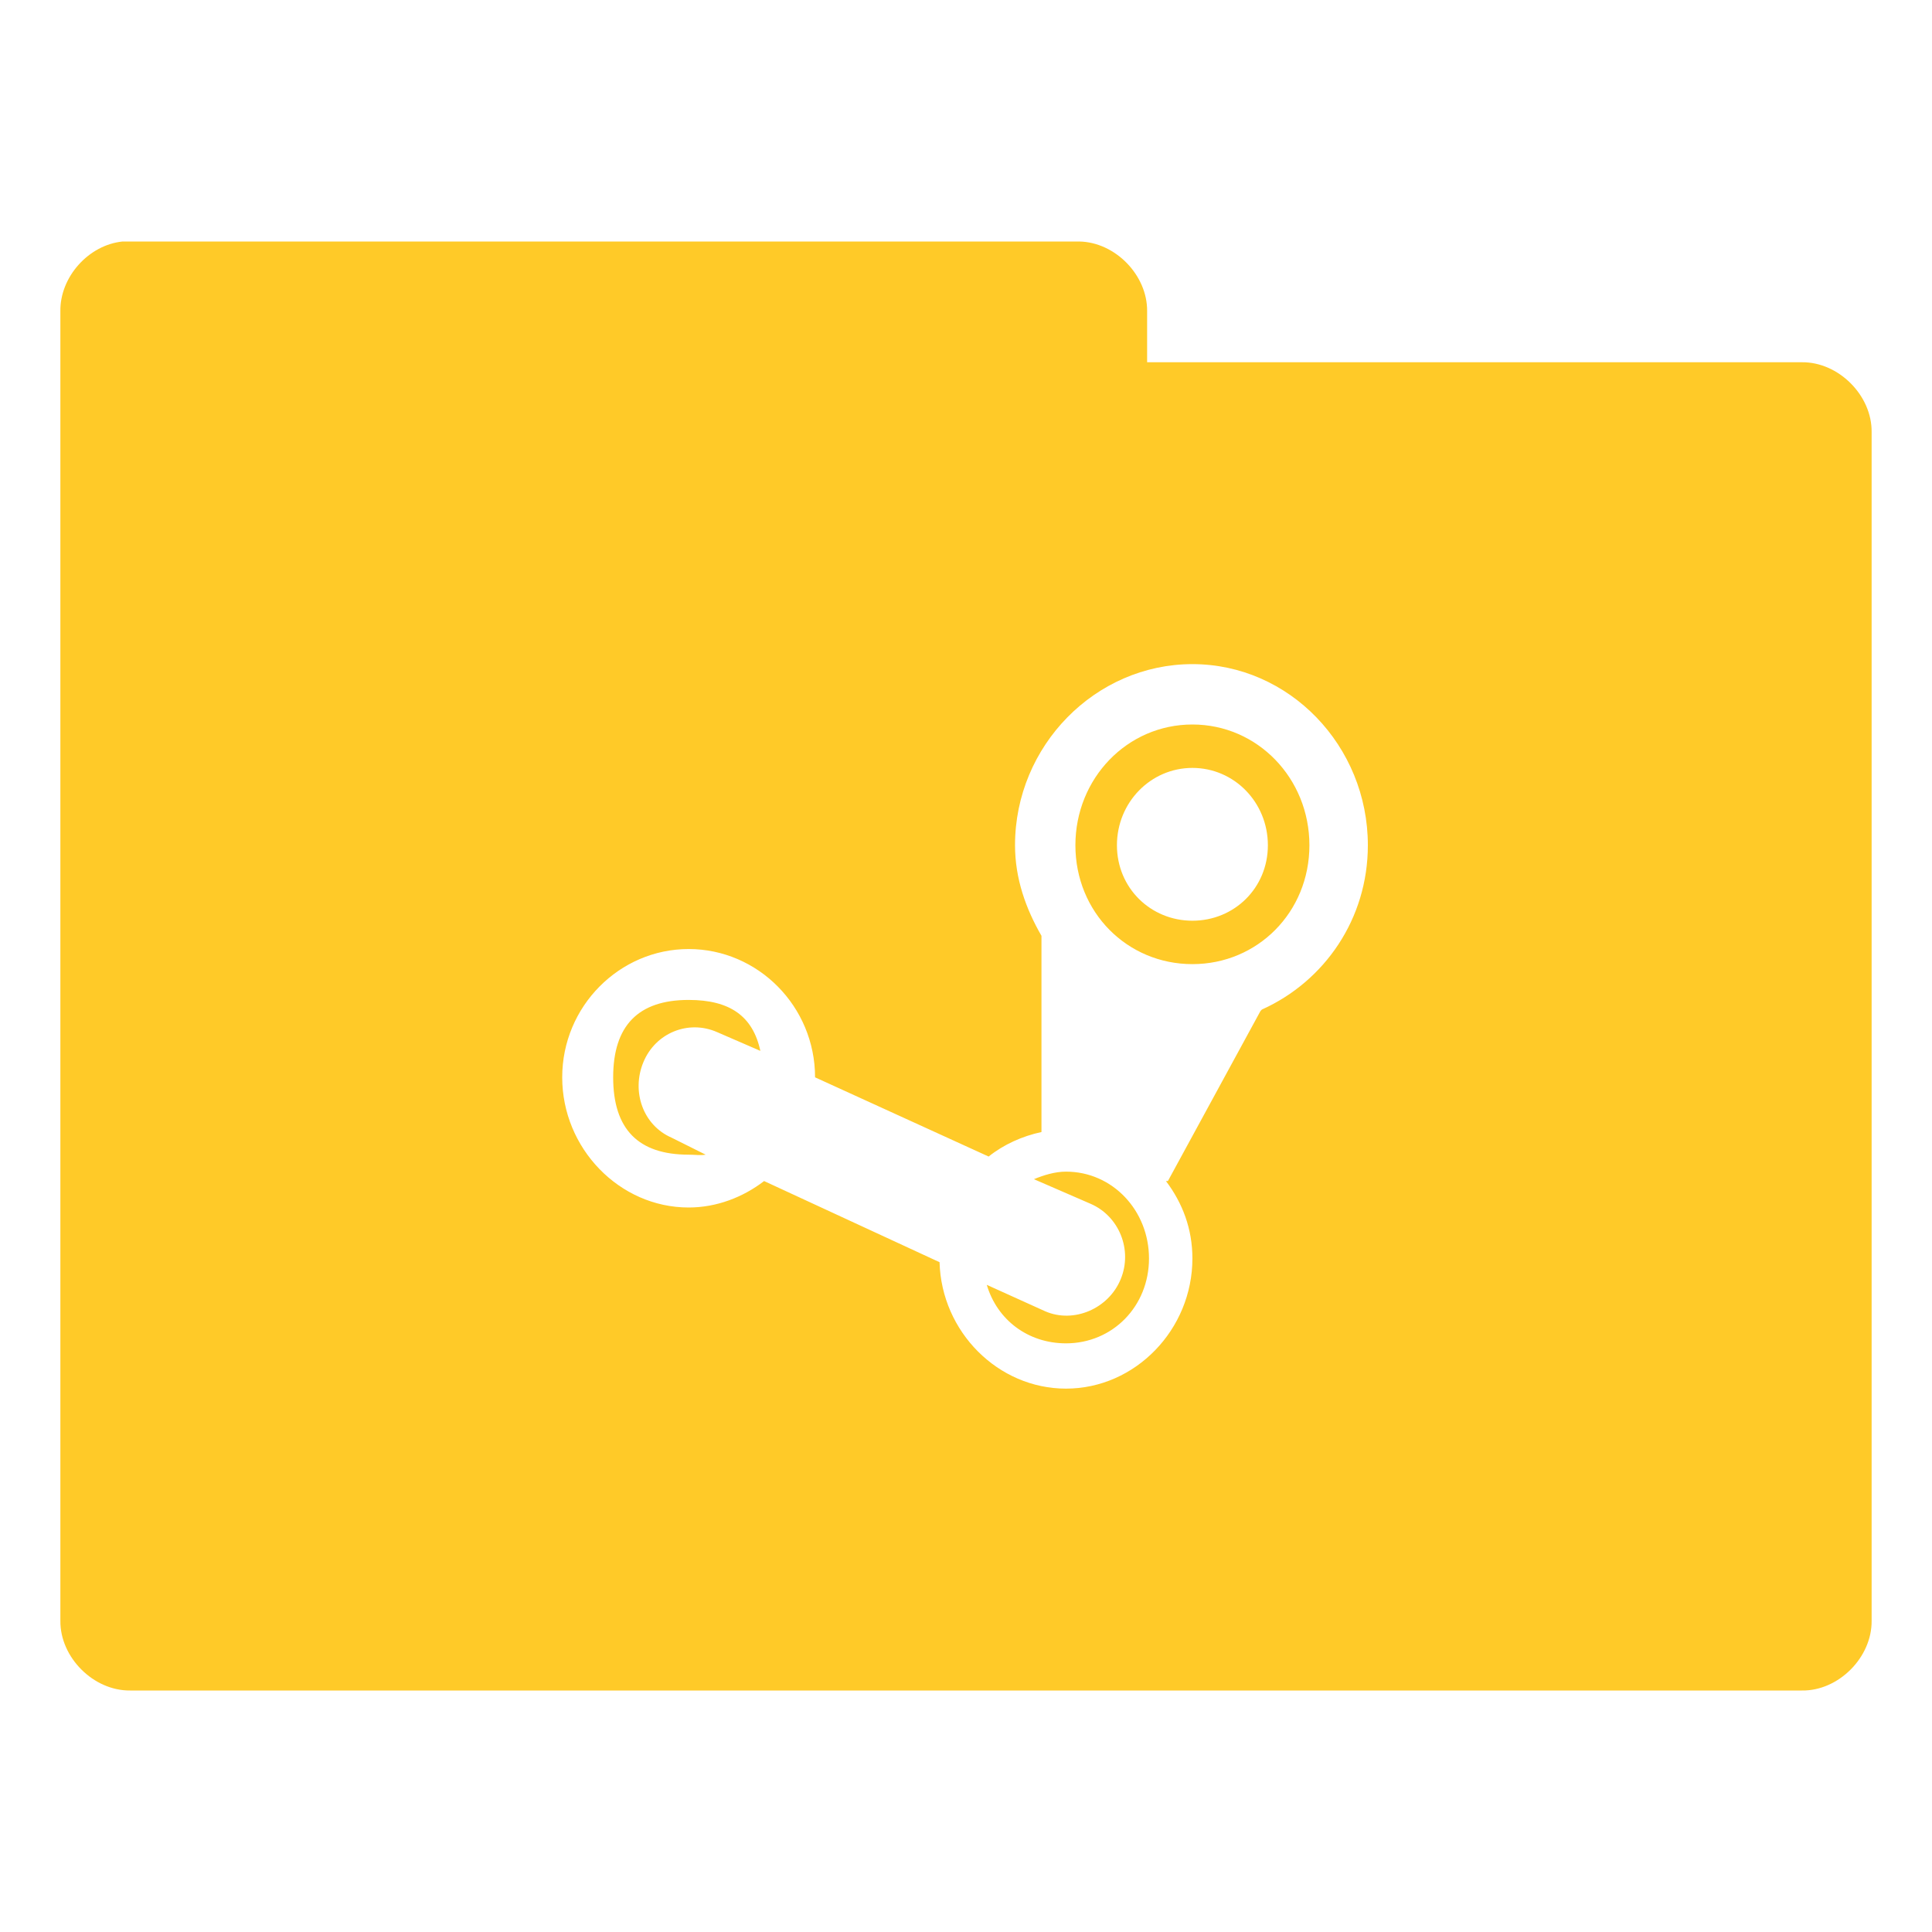 <?xml version="1.0" encoding="UTF-8" standalone="no"?>
<!-- Created with Inkscape (http://www.inkscape.org/) -->

<svg
   xmlns:dc="http://purl.org/dc/elements/1.1/"
   xmlns:cc="http://creativecommons.org/ns#"
   xmlns:rdf="http://www.w3.org/1999/02/22-rdf-syntax-ns#"
   xmlns:svg="http://www.w3.org/2000/svg"
   xmlns="http://www.w3.org/2000/svg"
   xmlns:xlink="http://www.w3.org/1999/xlink"
   xmlns:sodipodi="http://sodipodi.sourceforge.net/DTD/sodipodi-0.dtd"
   xmlns:inkscape="http://www.inkscape.org/namespaces/inkscape"
   width="32"
   height="32"
   id="svg2"
   version="1.1"
   inkscape:version="0.48.5 r10040"
   sodipodi:docname="folder-steam.svg"
   inkscape:export-filename="/media/Data/Main/Visuals/Icons/Numix/Desktop/repos/numix-wiki/Gjorgi/Numix-folders/48/New/folder-144.png"
   inkscape:export-xdpi="270"
   inkscape:export-ydpi="270">
  <defs
     id="defs4">
    <linearGradient
       id="linearGradient3958"
       inkscape:collect="always">
      <stop
         id="stop3960"
         offset="0"
         style="stop-color:#000000;stop-opacity:1;" />
      <stop
         id="stop3962"
         offset="1"
         style="stop-color:#000000;stop-opacity:0;" />
    </linearGradient>
    <radialGradient
       gradientUnits="userSpaceOnUse"
       gradientTransform="matrix(1,0,0,0.104,0,50.597)"
       r="33.5"
       fy="56.5"
       fx="32.5"
       cy="56.5"
       cx="32.5"
       id="radialGradient3964"
       xlink:href="#linearGradient3958"
       inkscape:collect="always" />
    <radialGradient
       inkscape:collect="always"
       xlink:href="#linearGradient3958"
       id="radialGradient3031"
       gradientUnits="userSpaceOnUse"
       gradientTransform="matrix(1,0,0,0.104,0,50.597)"
       cx="32.5"
       cy="56.5"
       fx="32.5"
       fy="56.5"
       r="33.5" />
    <radialGradient
       gradientUnits="userSpaceOnUse"
       gradientTransform="matrix(1,0,0,0.104,0,50.597)"
       r="33.5"
       fy="56.5"
       fx="32.5"
       cy="56.5"
       cx="32.5"
       id="radialGradient3964-4"
       xlink:href="#linearGradient3958-4"
       inkscape:collect="always" />
    <linearGradient
       id="linearGradient3958-4"
       inkscape:collect="always">
      <stop
         id="stop3960-2"
         offset="0"
         style="stop-color:#000000;stop-opacity:1;" />
      <stop
         id="stop3962-1"
         offset="1"
         style="stop-color:#000000;stop-opacity:0;" />
    </linearGradient>
  </defs>
  <sodipodi:namedview
     id="base"
     pagecolor="#ffffff"
     bordercolor="#666666"
     borderopacity="1.0"
     inkscape:pageopacity="0.0"
     inkscape:pageshadow="2"
     inkscape:zoom="13.399674"
     inkscape:cx="9.6537806"
     inkscape:cy="7.5969852"
     inkscape:document-units="px"
     inkscape:current-layer="layer1"
     showgrid="true"
     inkscape:window-width="1280"
     inkscape:window-height="998"
     inkscape:window-x="0"
     inkscape:window-y="0"
     inkscape:window-maximized="1"
     showguides="true"
     inkscape:guide-bbox="true">
    <inkscape:grid
       type="xygrid"
       id="grid2985"
       empspacing="5"
       visible="true"
       enabled="true"
       snapvisiblegridlinesonly="true" />
  </sodipodi:namedview>
  <g
     inkscape:label="Layer 1"
     inkscape:groupmode="layer"
     id="layer1"
     transform="translate(0,-1020.362)">
    <path
       style="font-size:medium;font-style:normal;font-variant:normal;font-weight:normal;font-stretch:normal;text-indent:0;text-align:start;text-decoration:none;line-height:normal;letter-spacing:normal;word-spacing:normal;text-transform:none;direction:ltr;block-progression:tb;writing-mode:lr-tb;text-anchor:start;baseline-shift:baseline;color:#000000;fill:#ffca28;fill-opacity:1;fill-rule:nonzero;stroke:none;stroke-width:2.286;marker:none;visibility:visible;display:inline;overflow:visible;enable-background:accumulate;font-family:Sans;-inkscape-font-specification:Sans"
       d="M 2.031 4 C 1.467 4.056 0.991 4.589 1 5.156 L 1 26.844 C 0.993 27.451 1.549 28.007 2.156 28 L 29.844 28 C 30.451 28.01 31.007 27.451 31 26.844 L 31 7.156 C 31.007 6.549 30.451 5.993 29.844 6 L 19 6 L 19 5.156 C 19.007 4.559 18.472 4.01 17.875 4 L 2.156 4 L 2.031 4 z M 19.75 11 C 21.355 11 22.656 12.354 22.656 14 C 22.656 15.223 21.936 16.253 20.906 16.719 C 20.895 16.723 20.886 16.738 20.875 16.75 L 19.344 19.562 L 19.312 19.562 C 19.586 19.925 19.75 20.353 19.75 20.844 C 19.75 22.021 18.804 23 17.656 23 C 16.529 23 15.593 22.057 15.562 20.906 L 12.656 19.562 C 12.308 19.829 11.871 20 11.406 20 C 10.26 20 9.312 19.021 9.312 17.844 C 9.312 16.668 10.261 15.719 11.406 15.719 C 12.554 15.719 13.5 16.669 13.5 17.844 L 16.375 19.156 C 16.623 18.957 16.932 18.818 17.25 18.75 L 17.25 15.5 C 16.992 15.053 16.812 14.553 16.812 14 C 16.812 12.352 18.143 11 19.75 11 z M 19.75 12 C 18.669 12 17.812 12.893 17.812 14 C 17.812 15.109 18.669 15.969 19.75 15.969 C 20.829 15.969 21.688 15.109 21.688 14 C 21.688 12.893 20.83 12 19.75 12 z M 19.75 12.719 C 20.442 12.719 21 13.289 21 14 C 21 14.709 20.442 15.25 19.75 15.25 C 19.06 15.25 18.5 14.709 18.5 14 C 18.5 13.289 19.06 12.719 19.75 12.719 z M 11.406 16.562 C 10.571 16.562 10.156 16.988 10.156 17.844 C 10.156 18.702 10.571 19.125 11.406 19.125 C 11.511 19.125 11.596 19.14 11.688 19.125 L 11.125 18.844 C 10.651 18.639 10.455 18.08 10.656 17.594 C 10.857 17.107 11.401 16.887 11.875 17.094 L 12.594 17.406 C 12.47 16.832 12.092 16.562 11.406 16.562 z M 17.656 19.406 C 17.472 19.406 17.285 19.465 17.125 19.531 L 18.062 19.938 C 18.536 20.142 18.763 20.702 18.562 21.188 C 18.362 21.675 17.786 21.925 17.312 21.719 L 16.344 21.281 C 16.517 21.864 17.029 22.25 17.656 22.25 C 18.429 22.25 19.031 21.636 19.031 20.844 C 19.031 20.052 18.429 19.406 17.656 19.406 z "
       transform="translate(0,1020.362)"
       id="path3912" />
  </g>
</svg>
